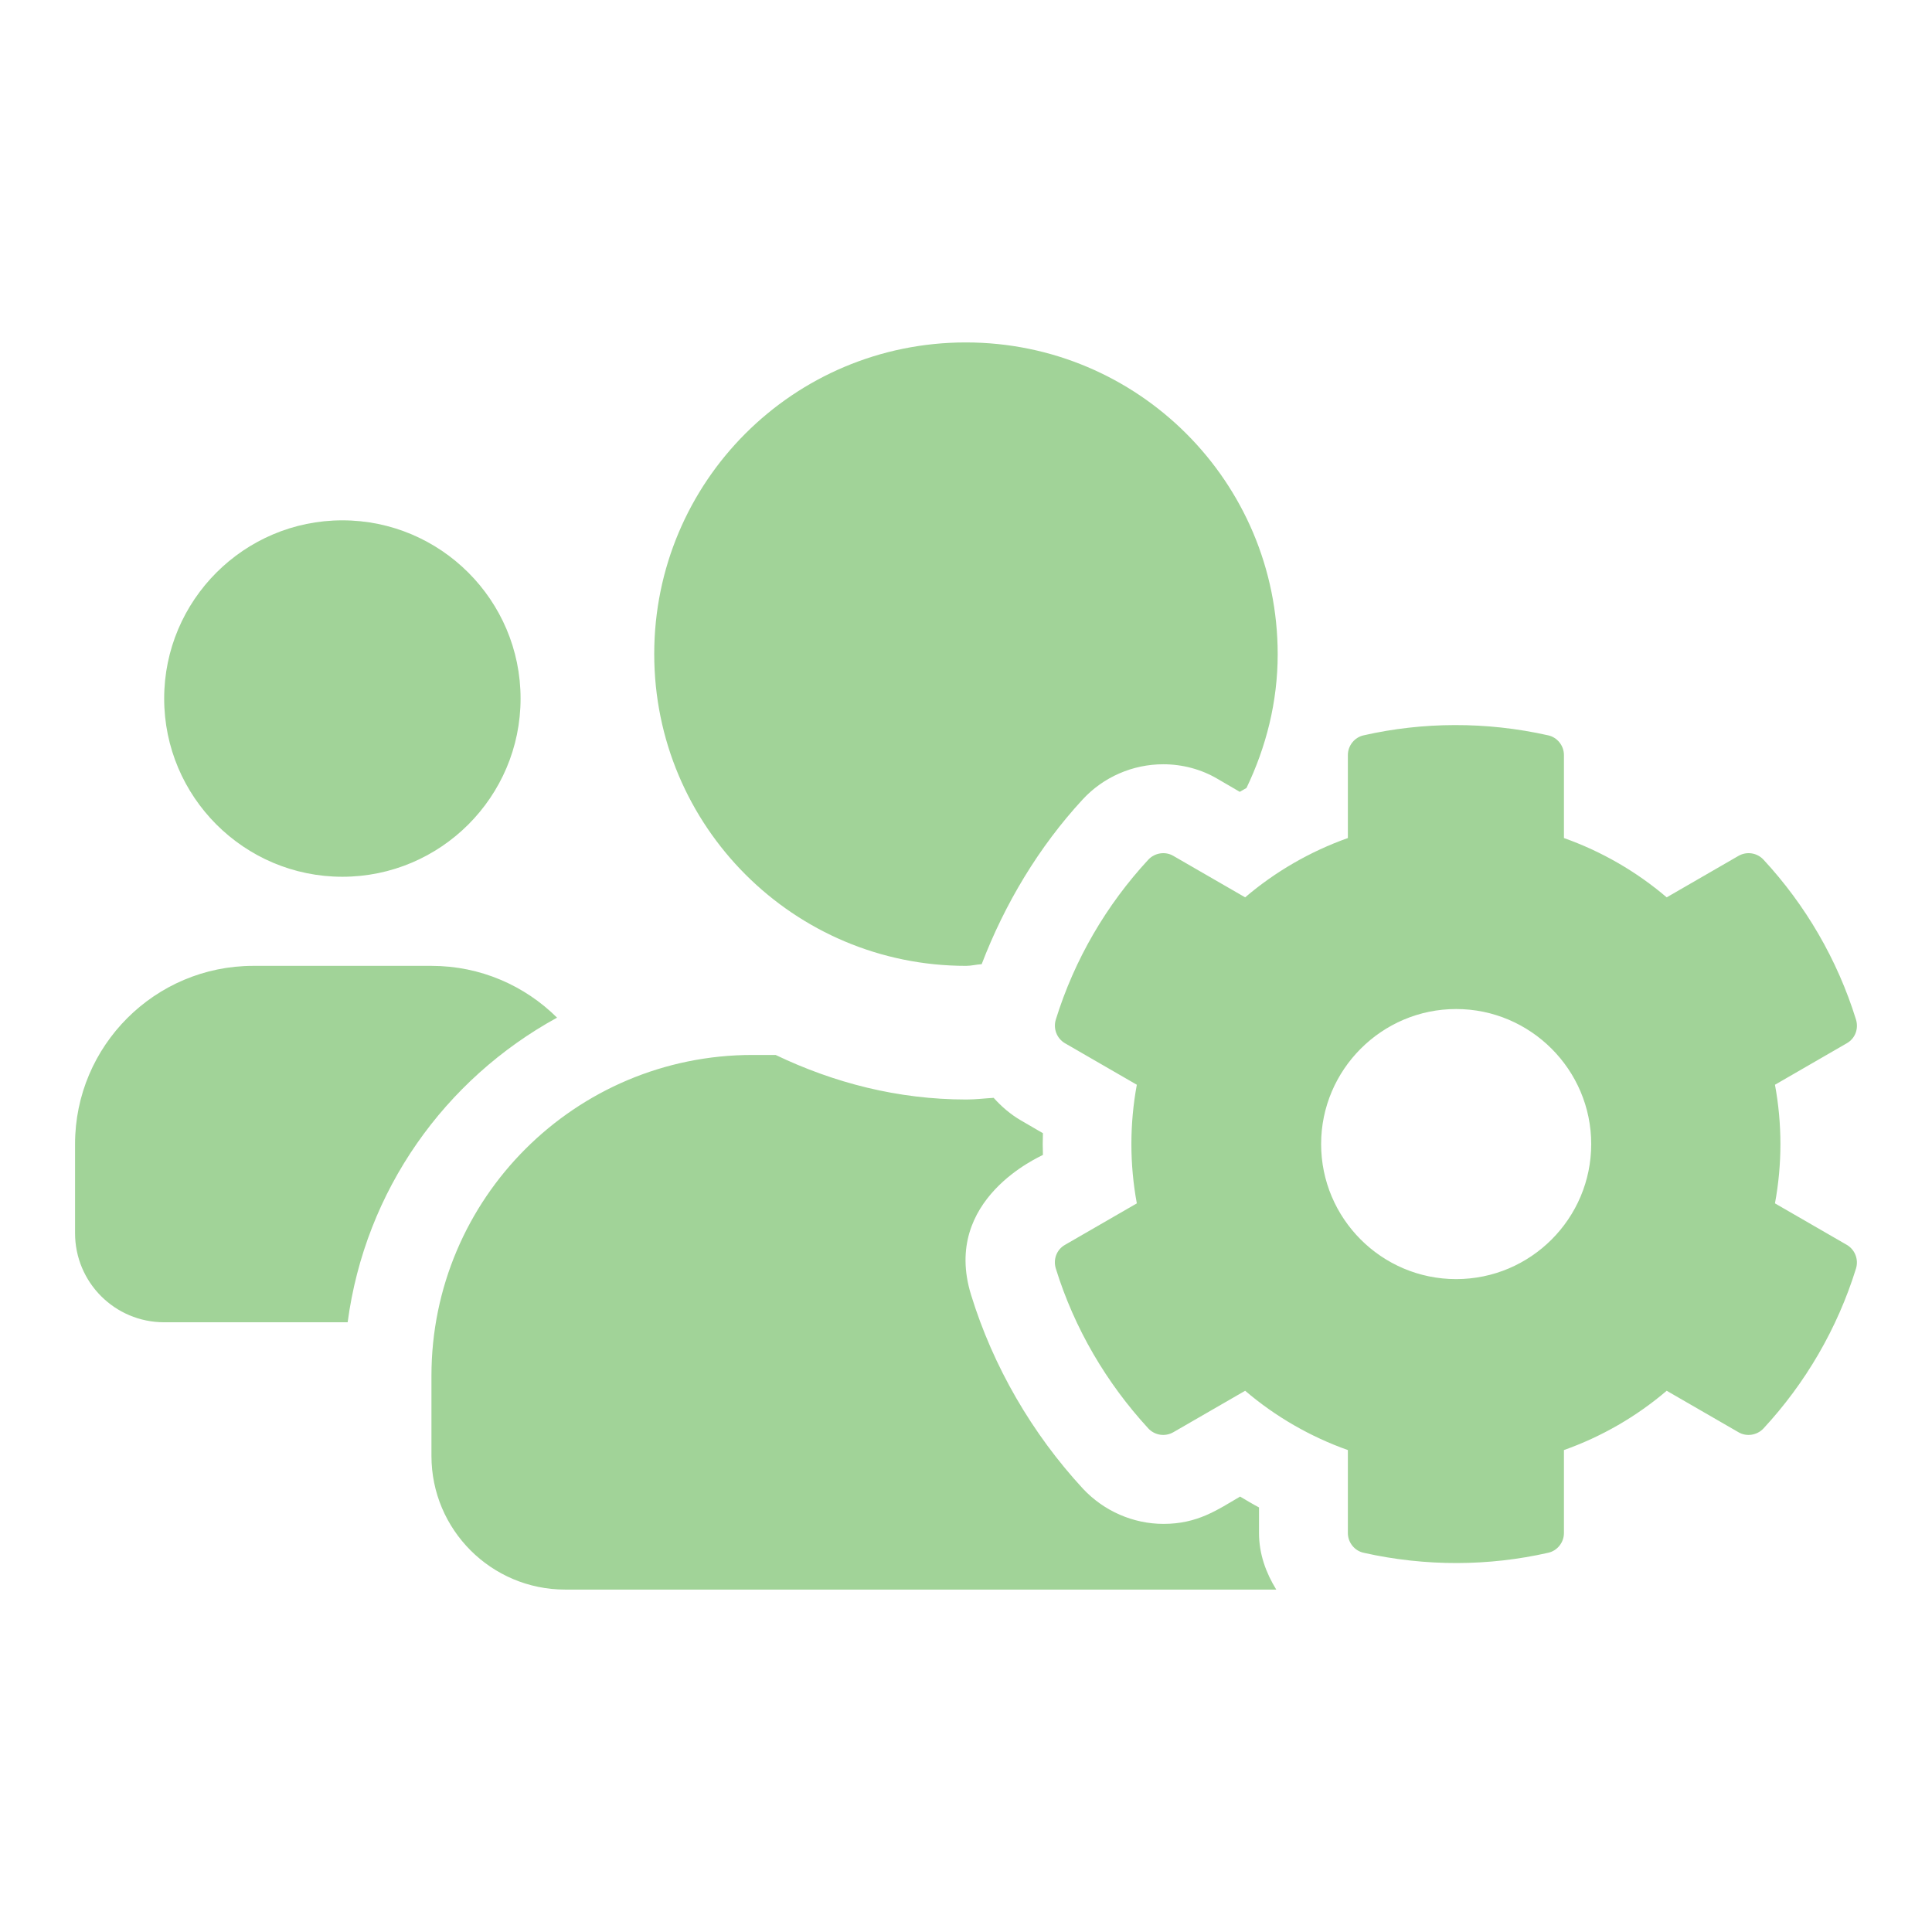 <?xml version="1.0" encoding="utf-8"?>
<!-- Generator: Adobe Illustrator 16.0.0, SVG Export Plug-In . SVG Version: 6.00 Build 0)  -->
<!DOCTYPE svg PUBLIC "-//W3C//DTD SVG 1.1//EN" "http://www.w3.org/Graphics/SVG/1.1/DTD/svg11.dtd">
<svg version="1.1" id="Layer_1" xmlns="http://www.w3.org/2000/svg" xmlns:xlink="http://www.w3.org/1999/xlink" x="0px" y="0px"
	 width="125px" height="125px" viewBox="0 0 125 125" enable-background="new 0 0 125 125" xml:space="preserve">
<path fill="#A1D398" d="M114.84,77.858c0.47-2.54,0.47-5.134,0-7.675l4.648-2.685c0.541-0.306,0.775-0.937,0.595-1.531
	c-1.206-3.892-3.277-7.423-5.98-10.341c-0.414-0.451-1.082-0.559-1.622-0.252l-4.646,2.684c-1.965-1.675-4.216-2.972-6.648-3.837
	v-5.368c0-0.613-0.434-1.153-1.028-1.279c-4.017-0.9-8.106-0.865-11.925,0c-0.594,0.126-1.027,0.667-1.027,1.279v5.368
	c-2.431,0.866-4.683,2.163-6.646,3.837l-4.648-2.684c-0.523-0.307-1.207-0.198-1.622,0.252c-2.701,2.918-4.773,6.449-5.98,10.341
	c-0.181,0.595,0.071,1.226,0.594,1.531l4.648,2.685c-0.469,2.541-0.469,5.135,0,7.675l-4.648,2.684
	c-0.541,0.307-0.775,0.937-0.594,1.531c1.207,3.892,3.279,7.404,5.98,10.341c0.415,0.45,1.082,0.559,1.622,0.252l4.648-2.684
	c1.963,1.675,4.216,2.974,6.646,3.837v5.369c0,0.612,0.433,1.152,1.027,1.278c4.018,0.901,8.107,0.866,11.925,0
	c0.595-0.126,1.028-0.666,1.028-1.278v-5.369c2.433-0.863,4.684-2.162,6.648-3.837l4.646,2.684c0.522,0.307,1.208,0.198,1.622-0.252
	c2.703-2.918,4.774-6.449,5.98-10.341c0.181-0.595-0.072-1.225-0.595-1.531L114.84,77.858z M94.213,82.758
	c-4.827,0-8.737-3.927-8.737-8.737c0-4.81,3.928-8.737,8.737-8.737c4.811,0,8.738,3.928,8.738,8.737
	C102.951,78.831,99.041,82.758,94.213,82.758z M22.151,56.726c6.359,0,11.53-5.171,11.53-11.53s-5.171-11.53-11.53-11.53
	c-6.359,0-11.529,5.171-11.529,11.53S15.792,56.726,22.151,56.726z M62.506,62.491c0.342,0,0.666-0.091,1.008-0.108
	c1.496-3.909,3.693-7.584,6.541-10.665c1.333-1.441,3.224-2.27,5.205-2.27c1.245,0,2.468,0.324,3.532,0.955l1.422,0.829
	c0.145-0.091,0.29-0.162,0.434-0.252c1.261-2.63,2.018-5.548,2.018-8.647c0-11.152-9.026-20.178-20.178-20.178
	c-11.152,0-20.16,9.007-20.16,20.16C42.329,53.465,51.355,62.491,62.506,62.491z M81.459,97.531
	c-0.415-0.217-0.829-0.469-1.225-0.703c-1.478,0.865-2.756,1.767-4.954,1.767c-1.964,0-3.856-0.83-5.208-2.271
	c-3.296-3.567-5.818-7.909-7.242-12.539c-1.927-6.215,4.486-8.954,4.647-9.063c-0.018-0.467-0.018-0.936,0-1.404l-1.424-0.828
	c-0.684-0.397-1.261-0.901-1.764-1.46c-0.595,0.035-1.171,0.108-1.766,0.108c-4.433,0-8.575-1.081-12.34-2.883h-1.496
	c-11.475,0-20.772,9.296-20.772,20.755v5.188c0,4.773,3.874,8.647,8.647,8.647h46.012c-0.667-1.081-1.116-2.306-1.116-3.657V97.531
	L81.459,97.531z M36.042,65.842c-2.09-2.072-4.956-3.351-8.125-3.351H16.387c-6.36,0-11.531,5.17-11.531,11.529v5.765
	c0,3.188,2.577,5.766,5.766,5.766h11.871C23.629,77.012,28.781,69.823,36.042,65.842z"/>
</svg>
